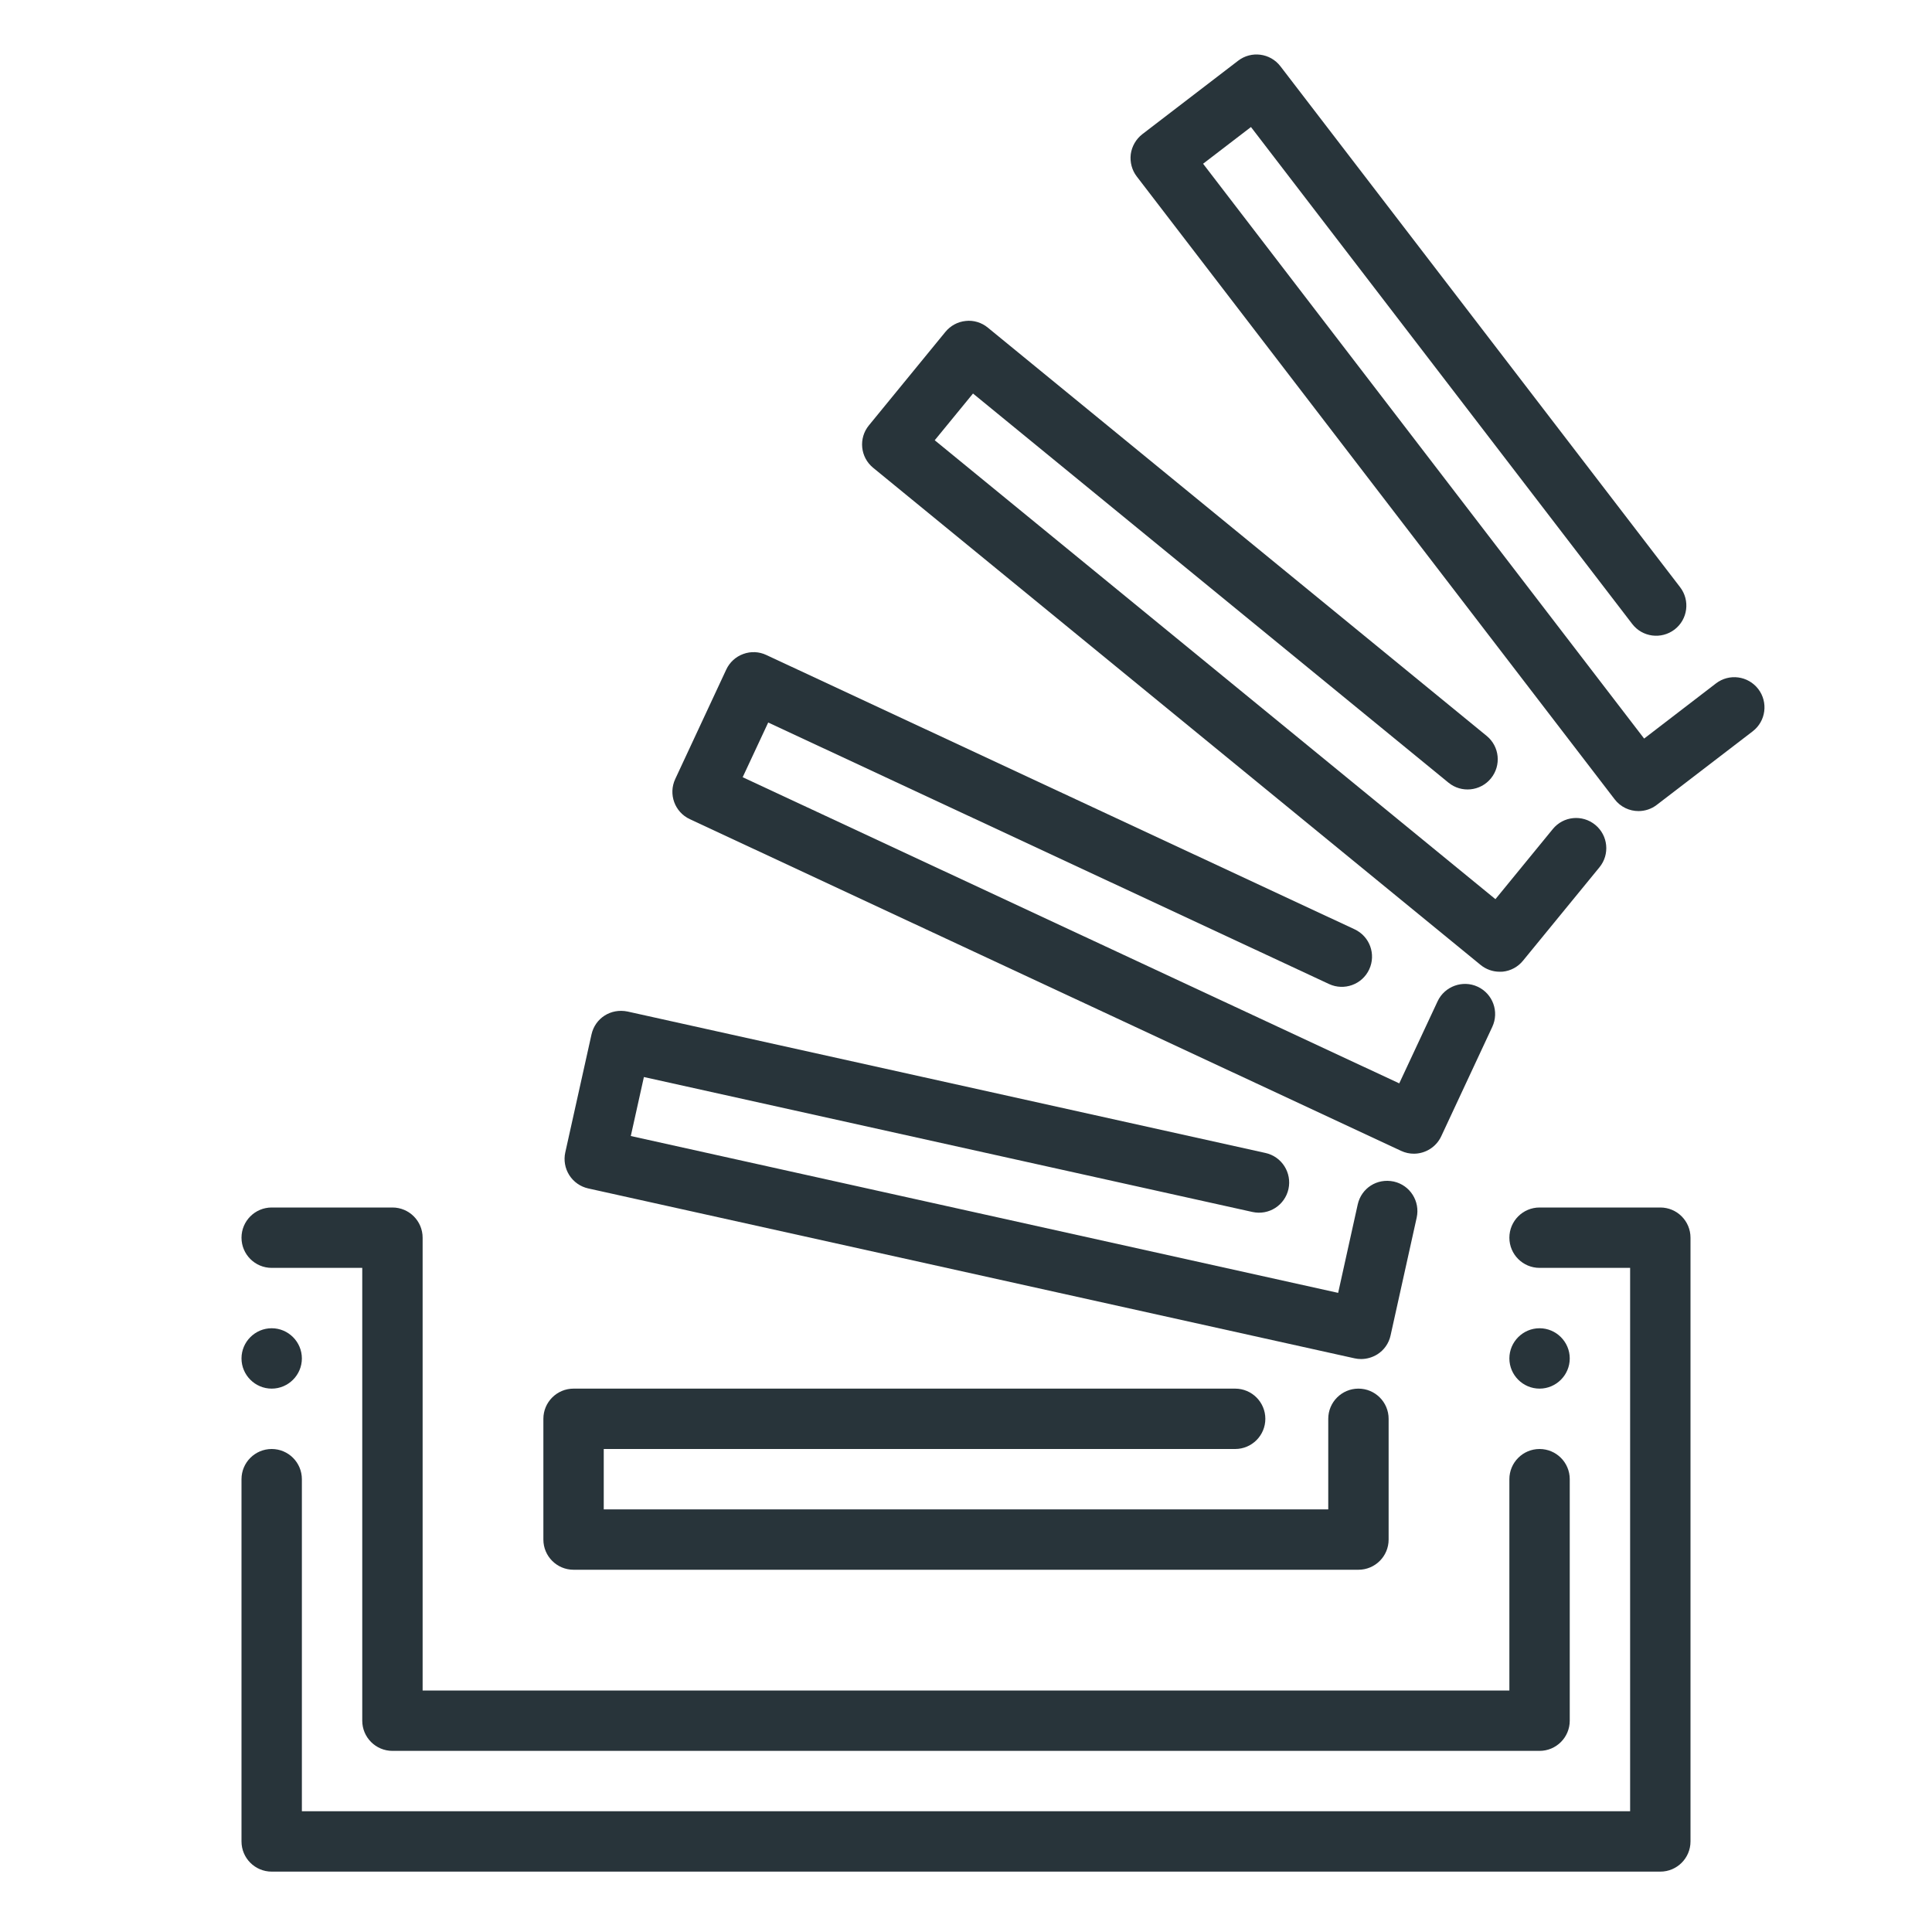 <?xml version="1.0" ?><!DOCTYPE svg  PUBLIC '-//W3C//DTD SVG 1.1//EN'  'http://www.w3.org/Graphics/SVG/1.1/DTD/svg11.dtd'><svg enable-background="new 0 0 32 32" height="25px" version="1.1" viewBox="0 0 32 32" width="25px" xml:space="preserve" xmlns="http://www.w3.org/2000/svg" xmlns:xlink="http://www.w3.org/1999/xlink"><g id="stackoverflow_x2C__Stack_overflow" opacity="0.99"><g><g><path d="M25.5,29h-19C6.224,29,6,28.776,6,28.5V21H4.5C4.224,21,4,20.776,4,20.5S4.224,20,4.5,20h2     C6.776,20,7,20.224,7,20.5V28h18v-3.5c0-0.276,0.224-0.5,0.5-0.5s0.5,0.224,0.5,0.5v4C26,28.776,25.776,29,25.5,29z" fill="#263238"/></g><g><path d="M27.5,31h-23C4.224,31,4,30.776,4,30.5v-6C4,24.224,4.224,24,4.5,24S5,24.224,5,24.5V30h22v-9h-1.5     c-0.276,0-0.5-0.224-0.5-0.5s0.224-0.5,0.5-0.5h2c0.276,0,0.5,0.224,0.5,0.5v10C28,30.776,27.776,31,27.5,31z" fill="#263238"/></g></g><g><path d="M22.5,26h-13C9.224,26,9,25.776,9,25.5v-2C9,23.224,9.224,23,9.5,23h10.958c0.276,0,0.5,0.224,0.5,0.5    s-0.224,0.5-0.5,0.5H10v1h12v-1.5c0-0.276,0.224-0.5,0.5-0.5s0.5,0.224,0.5,0.5v2C23,25.776,22.776,26,22.5,26z" fill="#263238"/></g><g><path d="M22.543,22.51c-0.036,0-0.072-0.004-0.108-0.012L9.742,19.684c-0.129-0.029-0.242-0.108-0.313-0.22    s-0.095-0.248-0.066-0.377l0.434-1.953c0.06-0.269,0.318-0.437,0.597-0.38l10.567,2.343c0.27,0.06,0.439,0.327,0.38,0.597    c-0.06,0.269-0.324,0.44-0.597,0.38l-10.079-2.235l-0.217,0.977l11.716,2.598l0.324-1.464c0.06-0.269,0.318-0.439,0.597-0.38    c0.27,0.06,0.439,0.327,0.38,0.597l-0.433,1.953c-0.028,0.129-0.107,0.242-0.22,0.313C22.73,22.483,22.638,22.51,22.543,22.51z" fill="#263238"/></g><g><path d="M23.418,19.109c-0.071,0-0.143-0.015-0.211-0.047l-11.781-5.494c-0.251-0.117-0.359-0.414-0.242-0.665    l0.845-1.813c0.056-0.12,0.157-0.213,0.282-0.258c0.125-0.046,0.262-0.04,0.382,0.017l9.743,4.543    c0.251,0.117,0.359,0.414,0.242,0.665c-0.117,0.251-0.416,0.357-0.664,0.242l-9.29-4.332l-0.423,0.906l10.875,5.071l0.635-1.359    c0.117-0.251,0.417-0.357,0.664-0.242c0.251,0.117,0.359,0.414,0.242,0.665l-0.846,1.813    C23.786,19.002,23.605,19.109,23.418,19.109z" fill="#263238"/></g><g><path d="M24.839,16.095c-0.115,0-0.227-0.04-0.316-0.113L14.462,7.748c-0.214-0.175-0.245-0.49-0.07-0.703    l1.267-1.548c0.084-0.103,0.205-0.168,0.337-0.181c0.129-0.015,0.264,0.026,0.366,0.111l8.262,6.762    c0.214,0.175,0.245,0.49,0.07,0.704c-0.174,0.213-0.49,0.245-0.703,0.07l-7.875-6.445l-0.634,0.774l9.287,7.601l0.95-1.161    c0.175-0.215,0.49-0.245,0.703-0.07c0.214,0.175,0.245,0.49,0.07,0.703l-1.267,1.548c-0.084,0.103-0.205,0.168-0.337,0.181    C24.872,16.094,24.855,16.095,24.839,16.095z" fill="#263238"/></g><g><path d="M27.139,13.434c-0.149,0-0.298-0.067-0.396-0.196L18.829,2.924c-0.081-0.105-0.116-0.238-0.1-0.37    c0.018-0.131,0.087-0.25,0.191-0.331l1.587-1.217c0.218-0.168,0.532-0.128,0.701,0.092l6.62,8.628    c0.168,0.219,0.127,0.533-0.092,0.701c-0.22,0.167-0.533,0.127-0.701-0.092L20.72,2.104l-0.793,0.608l7.305,9.521l1.189-0.913    c0.218-0.168,0.531-0.128,0.701,0.092c0.168,0.219,0.127,0.533-0.092,0.701l-1.587,1.217C27.353,13.4,27.245,13.434,27.139,13.434    z" fill="#263238"/></g><g><g><g><g><g><g><g><path d="M5,22.5C5,22.775,4.775,23,4.5,23l0,0C4.225,23,4,22.775,4,22.5l0,0C4,22.225,4.225,22,4.5,22l0,0          C4.775,22,5,22.225,5,22.5L5,22.5z" fill="#263238"/></g></g></g></g></g></g></g><g><g><g><g><g><g><g><path d="M26,22.5c0,0.275-0.225,0.5-0.5,0.5l0,0c-0.275,0-0.5-0.225-0.5-0.5l0,0c0-0.275,0.225-0.5,0.5-0.5          l0,0C25.775,22,26,22.225,26,22.5L26,22.5z" fill="#263238"/></g></g></g></g></g></g></g></g></svg>